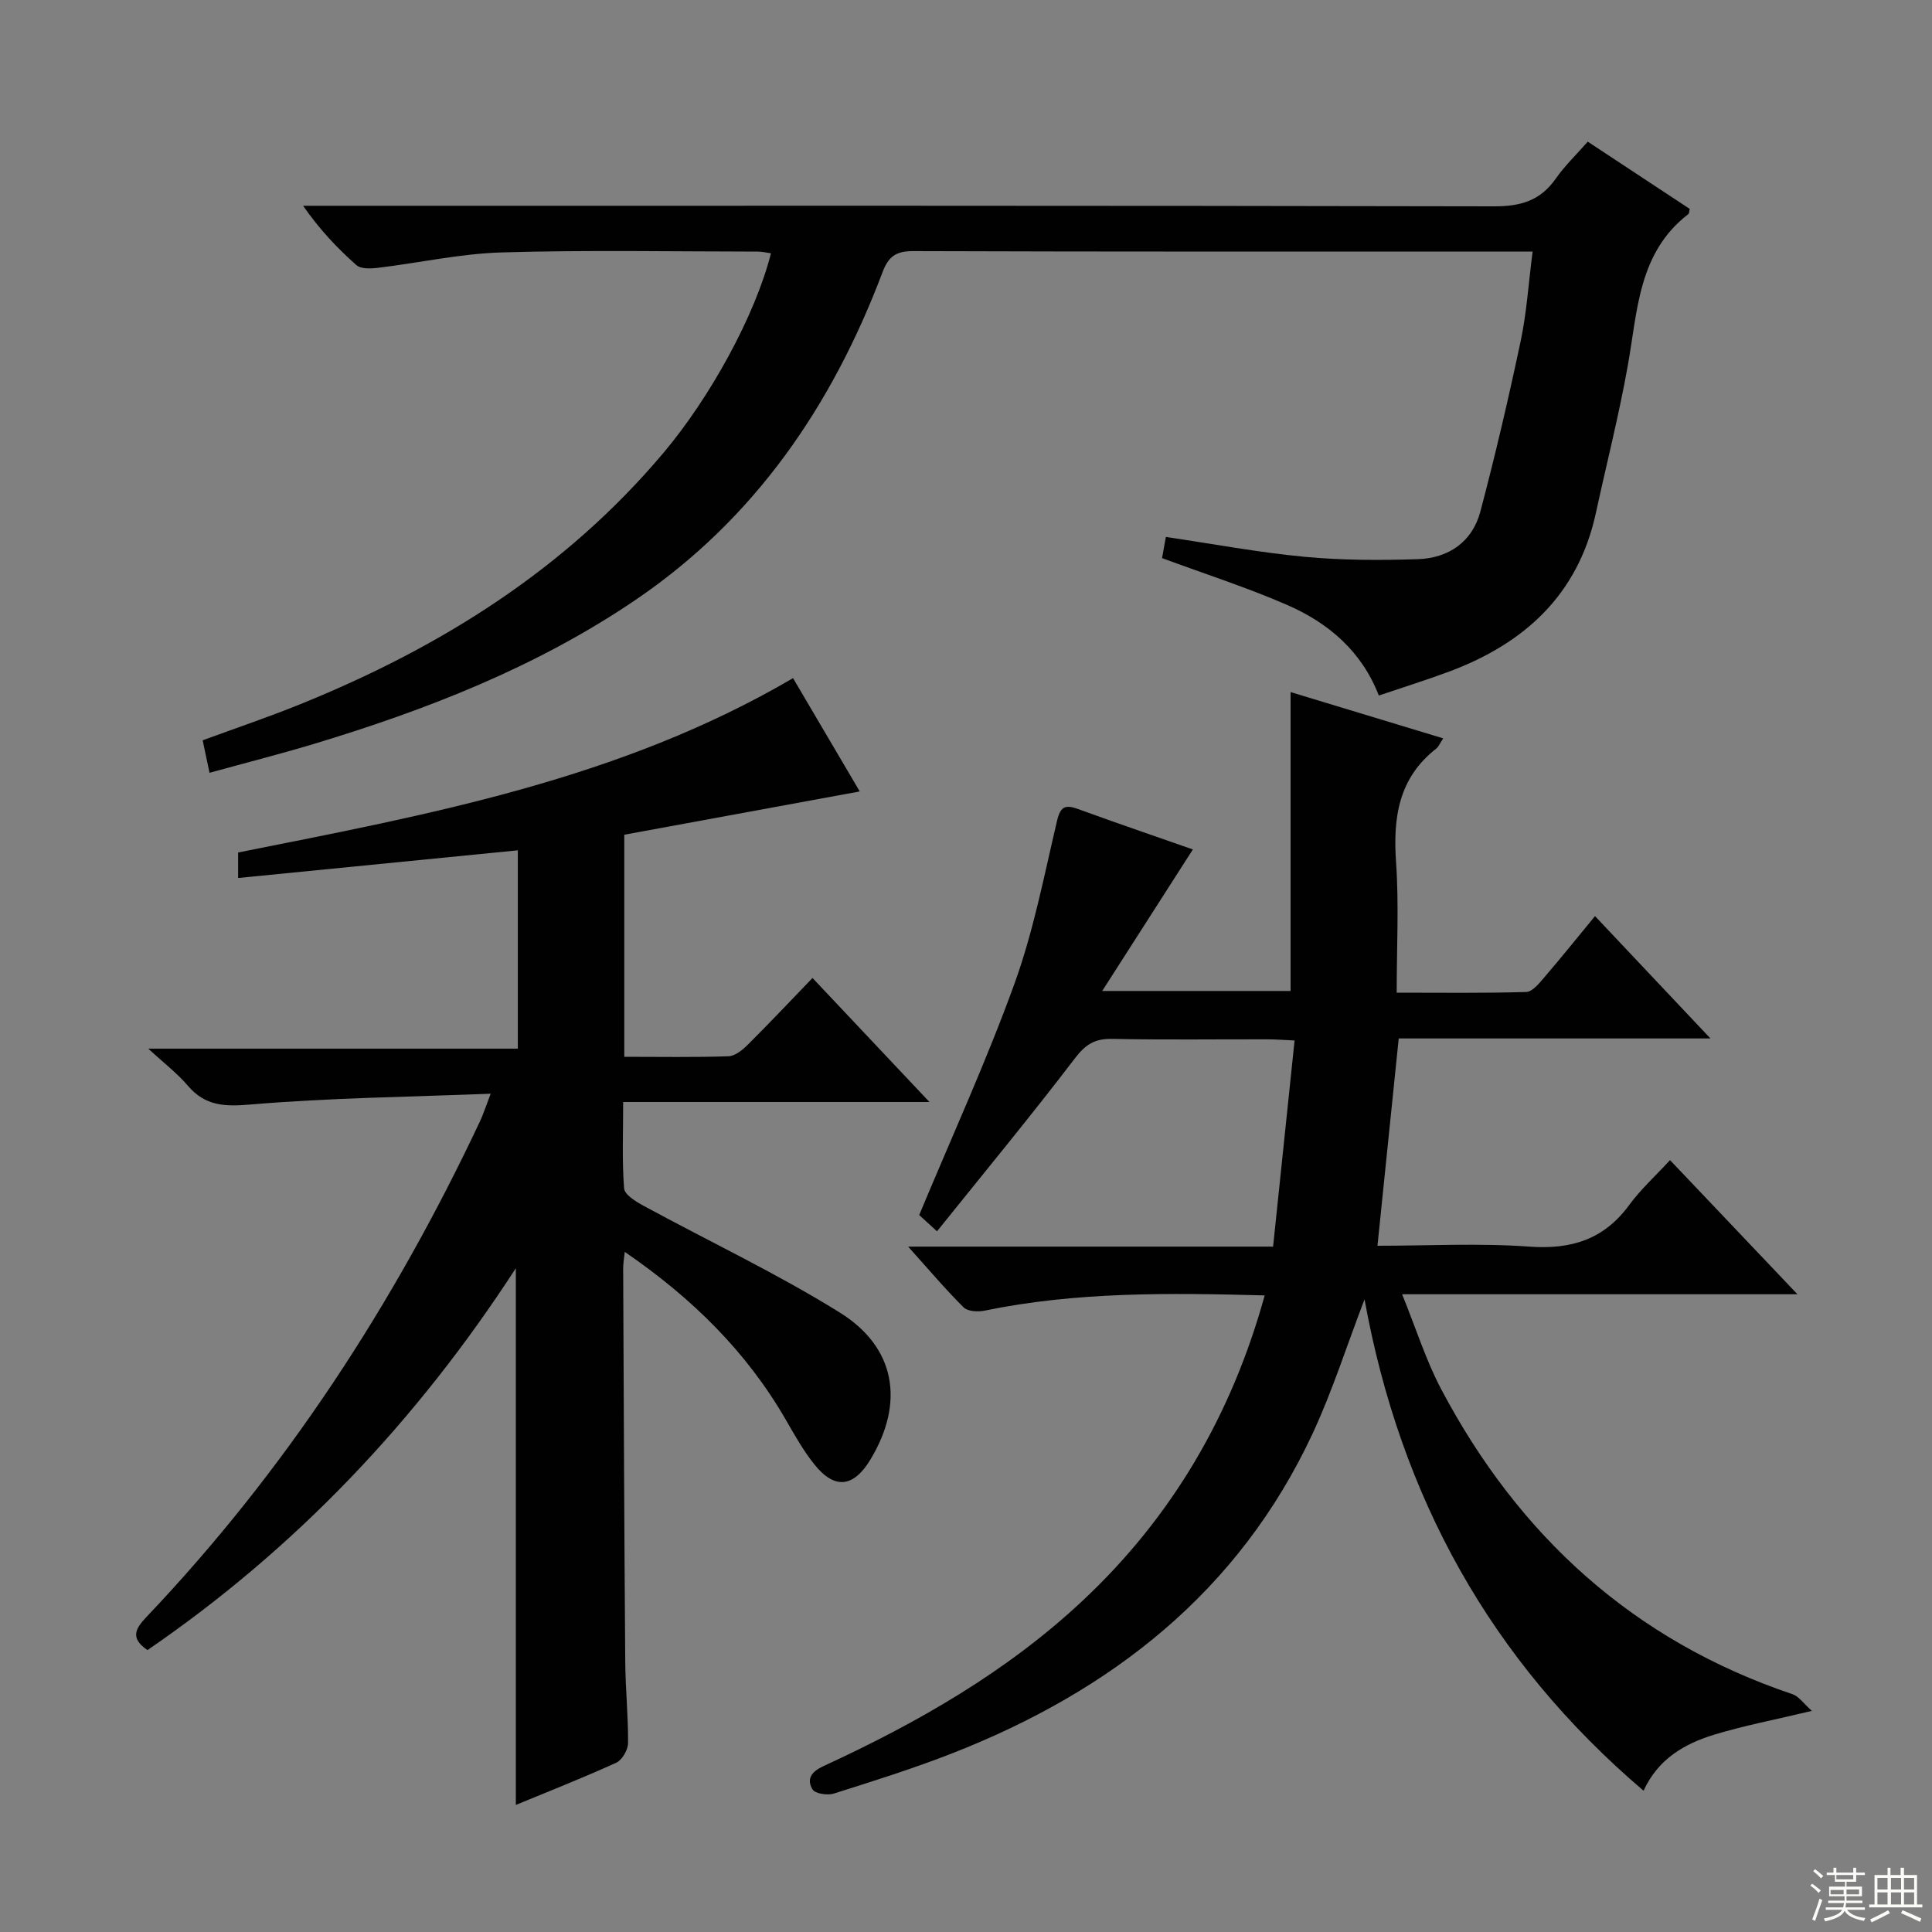 <svg enable-background="new 0 0 400 400" viewBox="0 0 400 400" xmlns="http://www.w3.org/2000/svg"><rect x="0" y="0" width="400" height="400" fill="#808080" stroke="none"/><g fill="#010102"><path d="m372.14 267.96c-27.75 0-54.2 0-81.85 0 2.86 7.03 4.92 13.66 8.11 19.69 16.07 30.38 39.83 52.04 72.73 63.12 1.3.44 2.26 1.9 4 3.45-7.75 1.86-14.1 3.05-20.24 4.93-6.11 1.87-11.58 4.99-14.61 11.6-31.7-27.01-50.34-60.86-57.77-101.73-3.75 9.78-6.68 19.06-10.76 27.81-15.29 32.74-41.65 53.27-74.59 66.17-8.03 3.14-16.29 5.74-24.53 8.34-1.32.42-3.89.02-4.41-.87-1.24-2.09-.32-3.63 2.28-4.82 19.43-8.95 37.91-19.5 53.63-34.23 18.53-17.35 30.87-38.47 37.71-63.22-19.69-.52-38.95-.78-58.01 3.16-1.37.28-3.47.16-4.32-.68-3.75-3.72-7.17-7.78-11.49-12.58h75.56c1.5-14.4 2.94-28.22 4.45-42.68-2.23-.1-3.98-.24-5.74-.24-10.67-.02-21.33.13-32-.09-3.54-.07-5.49 1.08-7.69 3.96-9.17 12.02-18.81 23.68-28.6 35.88-2.02-1.84-3.31-3.02-3.69-3.37 6.81-16.34 13.93-31.89 19.73-47.91 3.93-10.87 6.14-22.38 8.8-33.68.71-3.03 1.72-3.43 4.39-2.46 8.11 2.96 16.28 5.74 23.74 8.36-6.01 9.38-12.02 18.76-18.77 29.3h39c0-20.54 0-40.93 0-61.88 10.28 3.12 20.79 6.31 31.6 9.58-.7 1.05-.95 1.73-1.43 2.11-7.81 6.09-8.98 14.28-8.33 23.55.61 8.75.13 17.58.13 26.99 9.26 0 18.04.12 26.82-.14 1.27-.04 2.67-1.77 3.7-2.98 3.55-4.14 6.97-8.39 10.54-12.73 7.94 8.41 15.54 16.47 23.9 25.33-22.14 0-43.19 0-64.54 0-1.48 14.41-2.91 28.37-4.4 42.92 10.54 0 21.04-.58 31.44.18 8.72.63 15.46-1.49 20.69-8.63 2.34-3.2 5.34-5.91 8.44-9.28 8.85 9.32 17.15 18.05 26.38 27.77z"/><path d="m106.8 373.69c0-37.02 0-73.57 0-111.12-20.54 31.65-45.61 58.05-76.26 79.06-3.49-2.37-2.69-4.26-.26-6.81 28.82-30.31 51.31-64.9 69.09-102.65.68-1.45 1.17-2.99 2.22-5.73-17.16.68-33.43.85-49.6 2.23-5.44.46-9.48.37-13.12-3.91-2.2-2.58-4.96-4.68-8.18-7.65h76.52c0-13.79 0-27.18 0-41.06-19.36 1.91-38.49 3.81-57.91 5.73 0-1.76 0-3.48 0-5.28 39.58-7.89 79.14-15.14 114.89-36.1 4.56 7.75 9.07 15.41 13.81 23.46-16.58 3.05-32.67 6-48.75 8.96v45.98c7.35 0 14.47.13 21.57-.11 1.39-.05 2.95-1.34 4.05-2.44 4.47-4.45 8.8-9.05 13.35-13.77 8.07 8.56 15.69 16.64 24.22 25.68-21.73 0-42.23 0-63.42 0 0 6.39-.25 12.16.19 17.87.1 1.31 2.42 2.74 3.99 3.59 13.56 7.38 27.59 13.99 40.67 22.13 11.66 7.26 13.4 18.71 6.37 30.39-3.52 5.85-7.44 6.3-11.65 1.03-2.27-2.84-4.08-6.07-5.9-9.23-8.14-14.1-19.39-25.19-33.34-34.75-.16 1.53-.33 2.42-.33 3.31.12 27.16.22 54.31.43 81.47.04 5.65.63 11.29.58 16.93-.01 1.4-1.23 3.5-2.44 4.05-6.94 3.16-14.04 5.95-20.79 8.74z"/><path d="m43.38 160c-.51-2.39-.91-4.32-1.42-6.73 6.74-2.48 13.6-4.79 20.3-7.51 28.92-11.71 54.77-27.86 75.11-52.01 9.62-11.42 18.98-28.39 22.25-41.31-.93-.13-1.82-.35-2.72-.35-17.67-.01-35.34-.35-52.99.17-8.58.25-17.1 2.16-25.66 3.19-1.47.18-3.52.27-4.46-.56-3.95-3.49-7.59-7.34-11.04-12.29h5.64c80.33 0 160.66-.05 240.99.12 5.49.01 9.57-1.2 12.74-5.76 1.79-2.57 4.1-4.78 6.61-7.63 7.13 4.7 14.14 9.33 21.11 13.92-.12.49-.1.93-.29 1.08-10.35 7.96-10.49 19.9-12.51 31.24-1.82 10.26-4.41 20.39-6.62 30.59-3.67 16.94-14.74 27.04-30.38 32.88-4.67 1.74-9.43 3.22-14.57 4.96-3.52-9.11-10.39-15.01-18.93-18.73-8.32-3.63-17.02-6.42-25.95-9.72.2-1.11.47-2.65.79-4.38 9.77 1.44 19.2 3.21 28.71 4.11 7.76.73 15.64.74 23.44.49 6.37-.21 11.3-3.56 12.97-9.88 3.09-11.68 5.84-23.46 8.34-35.28 1.23-5.81 1.61-11.81 2.47-18.53-2.11 0-3.69 0-5.28 0-41 0-82 .05-122.99-.09-3.59-.01-5.11 1.14-6.35 4.44-10.43 27.58-26.44 51.05-51.19 67.83-20.44 13.86-43.14 22.7-66.61 29.79-7.01 2.1-14.09 3.9-21.51 5.95z"/></g><path d="m374.8 390.4.4-.4c.7.5 1.3 1 1.8 1.4l-.5.5c-.5-.6-1.1-1.1-1.7-1.5zm1 7.3-.6-.3c.5-1.4 1.1-2.8 1.5-4.3.2.1.4.2.6.3-.5 1.3-1 2.8-1.5 4.3zm-.4-10.3.4-.4c.4.3 1 .8 1.7 1.4l-.5.5c-.4-.5-1-1-1.6-1.5zm2.5.3h1.7v-1h.6v1h3.5v-1h.6v1h1.8v.5h-1.8v1.4h-2v1h3.2v2h-3.2v.9h3.3v.5h-3.4c0 .3-.1.6-.1.9h4v.5h-3.7c.7.9 1.9 1.5 3.8 1.7-.1.2-.2.4-.3.6-2.1-.4-3.5-1.1-4-2.1-.4 1-1.8 1.7-4 2.2-.1-.2-.2-.4-.3-.6 2.1-.4 3.4-1 3.8-1.8h-3.4v-.5h3.6c.1-.3.1-.6.2-.9h-3.3v-.5h3.4c0-.3 0-.6 0-.9h-3.2v-2h3.3v-1h-2.1v-1.4h-1.7v-.5zm1.1 3.5v1h2.7c0-.3 0-.4 0-.4 0-.1 0-.2 0-.2 0-.1 0-.2 0-.3h-2.7zm1.2-3v.9h3.5v-.9zm4.7 3h-2.6v.6.4h2.6z" fill="#fbfcfa"/><path d="m393.6 386.7h.6v1.5h2.7v6.1h1.1v.6h-11v-.6h1.1v-6.1h2.7v-1.5h.6v1.5h2.1v-1.5zm-2.7 8.8.4.6c-1.2.6-2.5 1.3-3.8 1.9-.1-.2-.2-.4-.3-.6 1.2-.6 2.5-1.2 3.7-1.9zm-2.2-6.7v2.4h2.1v-2.4zm0 3v2.5h2.1v-2.5zm2.8-3v2.4h2.1v-2.4zm0 3v2.5h2.1v-2.5zm6 6.1c-1.4-.7-2.7-1.3-3.9-1.8l.3-.6c1.5.6 2.7 1.2 3.9 1.7zm-1.2-9.1h-2.1v2.4h2.1zm-2.1 3v2.5h2.1v-2.5z" fill="#fbfcfa"/></svg>
